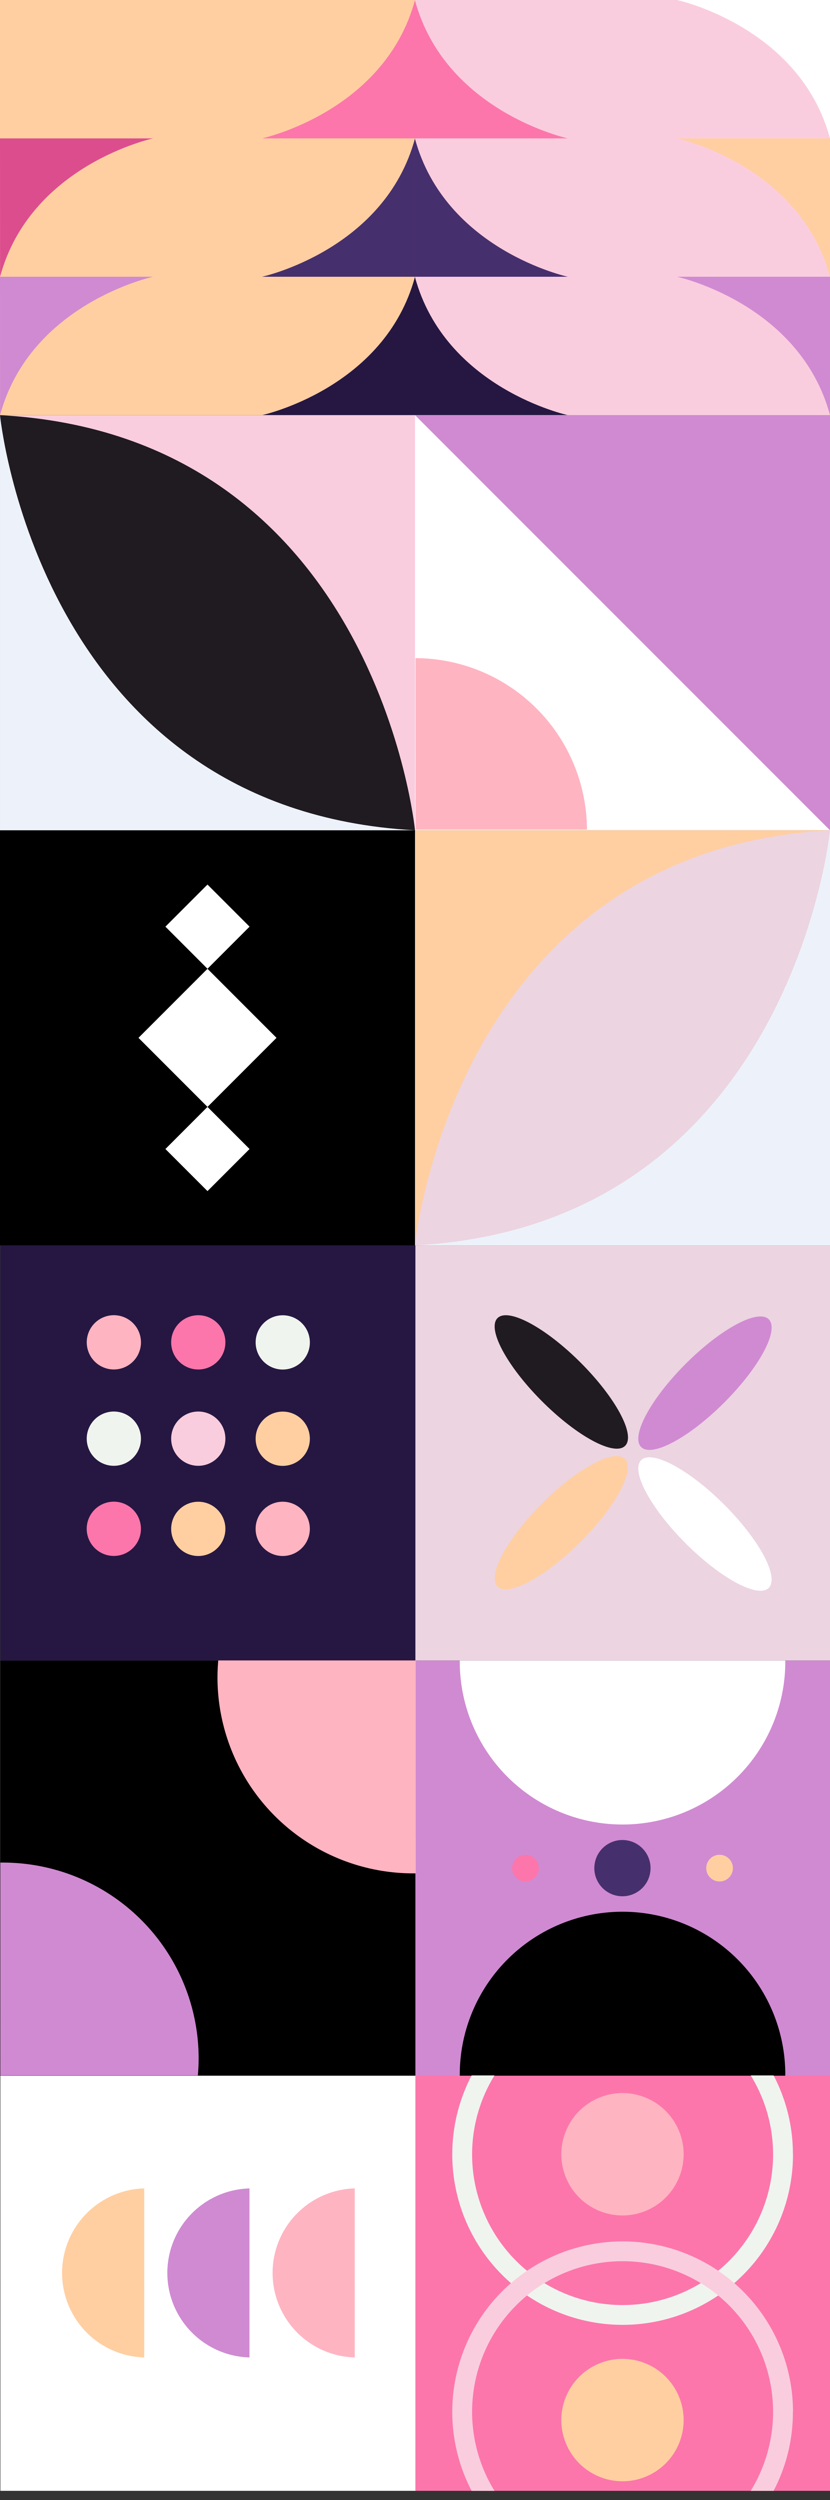 <svg xmlns="http://www.w3.org/2000/svg" width="357.205" height="1075.064">
    <rect width="100%" height="100%" fill="#333333" stroke="none"/>
    <defs>
        <style>
            .cls-1{fill:#facdde}.cls-2{fill:#fff}.cls-3{fill:#ecd4e1}.cls-4{fill:#201a21}.cls-5{fill:#ffcfa1}.cls-6{fill:#251742}.cls-7{fill:#462f6d}.cls-8{fill:#fc76ab}.cls-9{fill:#d08ad2}.cls-10{fill:#edf2fa}.cls-11{fill:#ffb4c1}.cls-13{fill:#f0f4ee}
        </style>
    </defs>
    <g id="Group_24901" data-name="Group 24901" transform="matrix(0 1 -1 0 2366.205 0)">
        <path id="Rectangle_18150" data-name="Rectangle 18150" class="cls-1" transform="translate(0 2009)" d="M0 0h178.517v178.602H0z"/>
        <path id="Path_45755" data-name="Path 45755" class="cls-2" d="M0 0h178.517v178.6H0z" transform="translate(178.517 2009)"/>
        <path id="Rectangle_18152" data-name="Rectangle 18152" class="cls-3" transform="translate(357.034 2009)" d="M0 0h178.517v178.602H0z"/>
        <path id="Rectangle_18159" data-name="Rectangle 18159" transform="translate(357.034 2187.602)" d="M0 0h178.517v178.602H0z"/>
        <path id="Rectangle_18160" data-name="Rectangle 18160" class="cls-4" transform="translate(178.517 2187.602)" d="M0 0h178.517v178.602H0z"/>
        <path id="Rectangle_18161" data-name="Rectangle 18161" class="cls-5" transform="translate(0 2187.602)" d="M0 0h178.517v178.602H0z"/>
        <path id="Path_45668" data-name="Path 45668" class="cls-6" d="M142.84 144.78V79s-11.425 52.841-59.51 65.837z" transform="translate(35.676 2042.823)"/>
        <path id="Path_45669" data-name="Path 45669" class="cls-7" d="M101.166 133.64V79s-11.425 52.841-59.5 65.837h59.5V133.7" transform="translate(17.841 2042.823)"/>
        <path id="Path_45670" data-name="Path 45670" class="cls-8" d="M59.51 144.78V79S48.085 131.841 0 144.837z" transform="translate(0 2042.823)"/>
        <path id="Path_45671" data-name="Path 45671" class="cls-2" d="M0 0v65.837S11.425 12.982 59.51 0z" transform="translate(0 2009)"/>
        <path id="Path_45672" data-name="Path 45672" class="cls-5" d="M41.67 0v65.837S53.024 12.982 101.166 0z" transform="translate(17.841 2009)"/>
        <path id="Path_45673" data-name="Path 45673" class="cls-9" d="M83.33 0v65.837S94.755 13 142.84 0z" transform="translate(35.676 2009)"/>
        <path id="Path_45680" data-name="Path 45680" class="cls-9" d="M125 0v178.6L303.517 0z" transform="translate(53.517 2009)"/>
        <path id="Path_45681" data-name="Path 45681" class="cls-5" d="M250 0v178.6h178.517S258.812 161.993 250 0z" transform="translate(107.033 2009)"/>
        <path id="Path_45682" data-name="Path 45682" class="cls-10" d="M428.517 178.6V0H250s169.705 16.609 178.517 178.6z" transform="translate(107.033 2009)"/>
        <path id="Path_45685" data-name="Path 45685" class="cls-11" d="M271.89 73.24a74.006 74.006 0 0 0-73.72 73.792h73.72z" transform="translate(84.843 2040.357)"/>
        <path id="Path_45686" data-name="Path 45686" class="cls-6" d="M233.7 98.11z" transform="translate(100.054 2051.004)"/>
        <path id="Path_45693" data-name="Path 45693" class="cls-6" d="M142.84 125.06v65.84s-11.425-52.841-59.51-65.837z" transform="translate(35.676 2062.542)"/>
        <path id="Path_45694" data-name="Path 45694" class="cls-7" d="M101.166 136.214V190.9s-11.425-52.841-59.5-65.837h59.5v11.154" transform="translate(17.841 2062.542)"/>
        <path id="Path_45695" data-name="Path 45695" class="cls-8" d="M59.51 125.06v65.84S48.085 138.056 0 125.06z" transform="translate(0 2062.542)"/>
        <path id="Path_45697" data-name="Path 45697" d="M41.67 269.866V204s11.354 52.841 59.5 65.837z" transform="translate(17.841 2096.339)" style="fill:#dc4d8e"/>
        <path id="Path_45698" data-name="Path 45698" class="cls-9" d="M83.33 269.866V204s11.425 52.841 59.51 65.837z" transform="translate(35.676 2096.339)"/>
        <path id="Path_45702" data-name="Path 45702" class="cls-1" d="M125 303.662V125.06h178.517S133.812 141.683 125 303.662z" transform="translate(53.517 2062.542)"/>
        <path id="Path_45703" data-name="Path 45703" class="cls-10" d="M303.517 125.06v178.6H125s169.705-16.607 178.517-178.6z" transform="translate(53.517 2062.542)"/>
        <path id="Rectangle_18177" data-name="Rectangle 18177" class="cls-2" transform="rotate(-135 700.861 1060.872)" d="M0 0h42.001v42.001H0z"/>
        <path id="Rectangle_18178" data-name="Rectangle 18178" class="cls-2" transform="rotate(-135 674.554 1064.98)" d="M0 0h25.606v25.606H0z"/>
        <path id="Rectangle_18179" data-name="Rectangle 18179" class="cls-2" transform="rotate(-135 722.36 1045.178)" d="M0 0h25.606v25.606H0z"/>
        <path id="Rectangle_18162" data-name="Rectangle 18162" class="cls-3" transform="translate(535.55 2009)" d="M0 0h178.517v178.602H0z"/>
        <path id="Rectangle_18163" data-name="Rectangle 18163" class="cls-9" transform="translate(714.067 2009)" d="M0 0h178.517v178.602H0z"/>
        <path id="Rectangle_18164" data-name="Rectangle 18164" class="cls-8" transform="translate(892.584 2009)" d="M0 0h178.517v178.602H0z"/>
        <path id="Rectangle_18171" data-name="Rectangle 18171" class="cls-2" transform="translate(892.584 2187.431)" d="M0 0h178.517v178.602H0z"/>
        <path id="Rectangle_18172" data-name="Rectangle 18172" transform="translate(714.067 2187.431)" d="M0 0h178.517v178.602H0z"/>
        <path id="Rectangle_18173" data-name="Rectangle 18173" class="cls-6" transform="translate(535.55 2187.431)" d="M0 0h178.517v178.602H0z"/>
        <ellipse id="Ellipse_1399" data-name="Ellipse 1399" class="cls-9" cx="11.754" cy="38.831" rx="11.754" ry="38.831" transform="rotate(-45 2746.435 347.031)"/>
        <ellipse id="Ellipse_1400" data-name="Ellipse 1400" class="cls-2" cx="38.831" cy="11.754" rx="38.831" ry="11.754" transform="rotate(-45 2822.944 293.07)"/>
        <path id="Path_45706" data-name="Path 45706" class="cls-5" d="M83.812 347.847c-15.167-15.167-23.736-31.176-19.151-35.7s20.608 3.984 35.7 19.151S124.1 362.472 119.515 367s-20.551-3.986-35.703-19.153z" transform="translate(562.704 1785.086)"/>
        <ellipse id="Ellipse_1401" data-name="Ellipse 1401" class="cls-4" cx="38.831" cy="11.754" rx="38.831" ry="11.754" transform="rotate(-45 2867.017 397.722)"/>
        <path id="Path_45707" data-name="Path 45707" class="cls-2" d="M125.457 263.484H125V403.57h.457a70.05 70.05 0 1 0 0-140.1z" transform="translate(589.067 1764.767)"/>
        <path id="Path_45708" data-name="Path 45708" d="M270.68 263.484h.457V403.57h-.457a70.05 70.05 0 1 1 0-140.1z" transform="translate(621.447 1764.767)"/>
        <circle id="Ellipse_1402" data-name="Ellipse 1402" class="cls-7" cx="12.096" cy="12.096" r="12.096" transform="rotate(-80.78 1633.806 590.198)"/>
        <circle id="Ellipse_1403" data-name="Ellipse 1403" class="cls-5" cx="5.741" cy="5.741" r="5.741" transform="translate(797.584 2050.788)"/>
        <circle id="Ellipse_1404" data-name="Ellipse 1404" class="cls-8" cx="5.741" cy="5.741" r="5.741" transform="translate(797.584 2134.333)"/>
        <path id="Path_45709" data-name="Path 45709" class="cls-13" d="M283.824 261.193a72.706 72.706 0 0 0-33.9 8.312v9.84a64.766 64.766 0 1 1 0 110.281v9.84a73.32 73.32 0 1 0 33.9-138.315z" transform="translate(642.549 1763.774)"/>
        <path id="Path_45710" data-name="Path 45710" class="cls-1" d="M373.251 261.193a72.749 72.749 0 0 1 33.9 8.312v9.84a64.766 64.766 0 1 0 0 110.281v9.84a73.32 73.32 0 1 1-33.9-138.315z" transform="translate(663.946 1763.774)"/>
        <circle id="Ellipse_1405" data-name="Ellipse 1405" class="cls-11" cx="26.321" cy="26.321" r="26.321" transform="rotate(-22.5 5684.642 -1200.113)"/>
        <circle id="Ellipse_1406" data-name="Ellipse 1406" class="cls-5" cx="26.321" cy="26.321" r="26.321" transform="rotate(-22.5 5741.794 -1487.438)"/>
        <path id="Path_45720" data-name="Path 45720" class="cls-11" d="M356.632 393.22a36.36 36.36 0 0 1-72.692 0z" transform="translate(657.114 1820.317)"/>
        <path id="Path_45721" data-name="Path 45721" class="cls-9" d="M356.632 424.94a36.36 36.36 0 0 1-72.692 0z" transform="translate(657.114 1833.898)"/>
        <path id="Path_45722" data-name="Path 45722" class="cls-5" d="M356.632 456.66a36.36 36.36 0 0 1-72.692 0z" transform="translate(657.114 1847.478)"/>
        <path id="Path_45723" data-name="Path 45723" class="cls-9" d="M185.83 525.577v-1.057a84.26 84.26 0 0 1 84.26-84.26c2.456 0 4.884.129 7.3.329v84.988z" transform="translate(615.11 1840.457)"/>
        <path id="Path_45724" data-name="Path 45724" class="cls-11" d="M216.528 374.84v1.06a84.26 84.26 0 0 1-84.26 84.26c-2.471 0-4.9-.129-7.3-.329v-84.977z" transform="translate(589.054 1812.448)"/>
        <circle id="Ellipse_1420" data-name="Ellipse 1420" class="cls-11" cx="11.668" cy="11.668" r="11.668" transform="rotate(-45 3029.856 348.59)"/>
        <circle id="Ellipse_1421" data-name="Ellipse 1421" class="cls-5" cx="11.668" cy="11.668" r="11.668" transform="rotate(-9.22 14160.827 -2635.93)"/>
        <circle id="Ellipse_1422" data-name="Ellipse 1422" class="cls-13" cx="11.668" cy="11.668" r="11.668" transform="rotate(-9.22 14140.084 -2379.073)"/>
        <circle id="Ellipse_1423" data-name="Ellipse 1423" class="cls-5" cx="11.668" cy="11.668" r="11.668" transform="translate(645.773 2269.206)"/>
        <circle id="Ellipse_1424" data-name="Ellipse 1424" class="cls-1" cx="11.668" cy="11.668" r="11.668" transform="translate(606.985 2269.206)"/>
        <circle id="Ellipse_1425" data-name="Ellipse 1425" class="cls-8" cx="11.668" cy="11.668" r="11.668" transform="translate(565.569 2269.206)"/>
        <circle id="Ellipse_1426" data-name="Ellipse 1426" class="cls-8" cx="11.668" cy="11.668" r="11.668" transform="rotate(-13.28 10237.127 -1609.095)"/>
        <circle id="Ellipse_1427" data-name="Ellipse 1427" class="cls-13" cx="11.668" cy="11.668" r="11.668" transform="rotate(-67.5 2040.407 710.231)"/>
        <circle id="Ellipse_1428" data-name="Ellipse 1428" class="cls-11" cx="11.668" cy="11.668" r="11.668" transform="rotate(-67.5 2019.686 741.226)"/>
    </g>
</svg>
